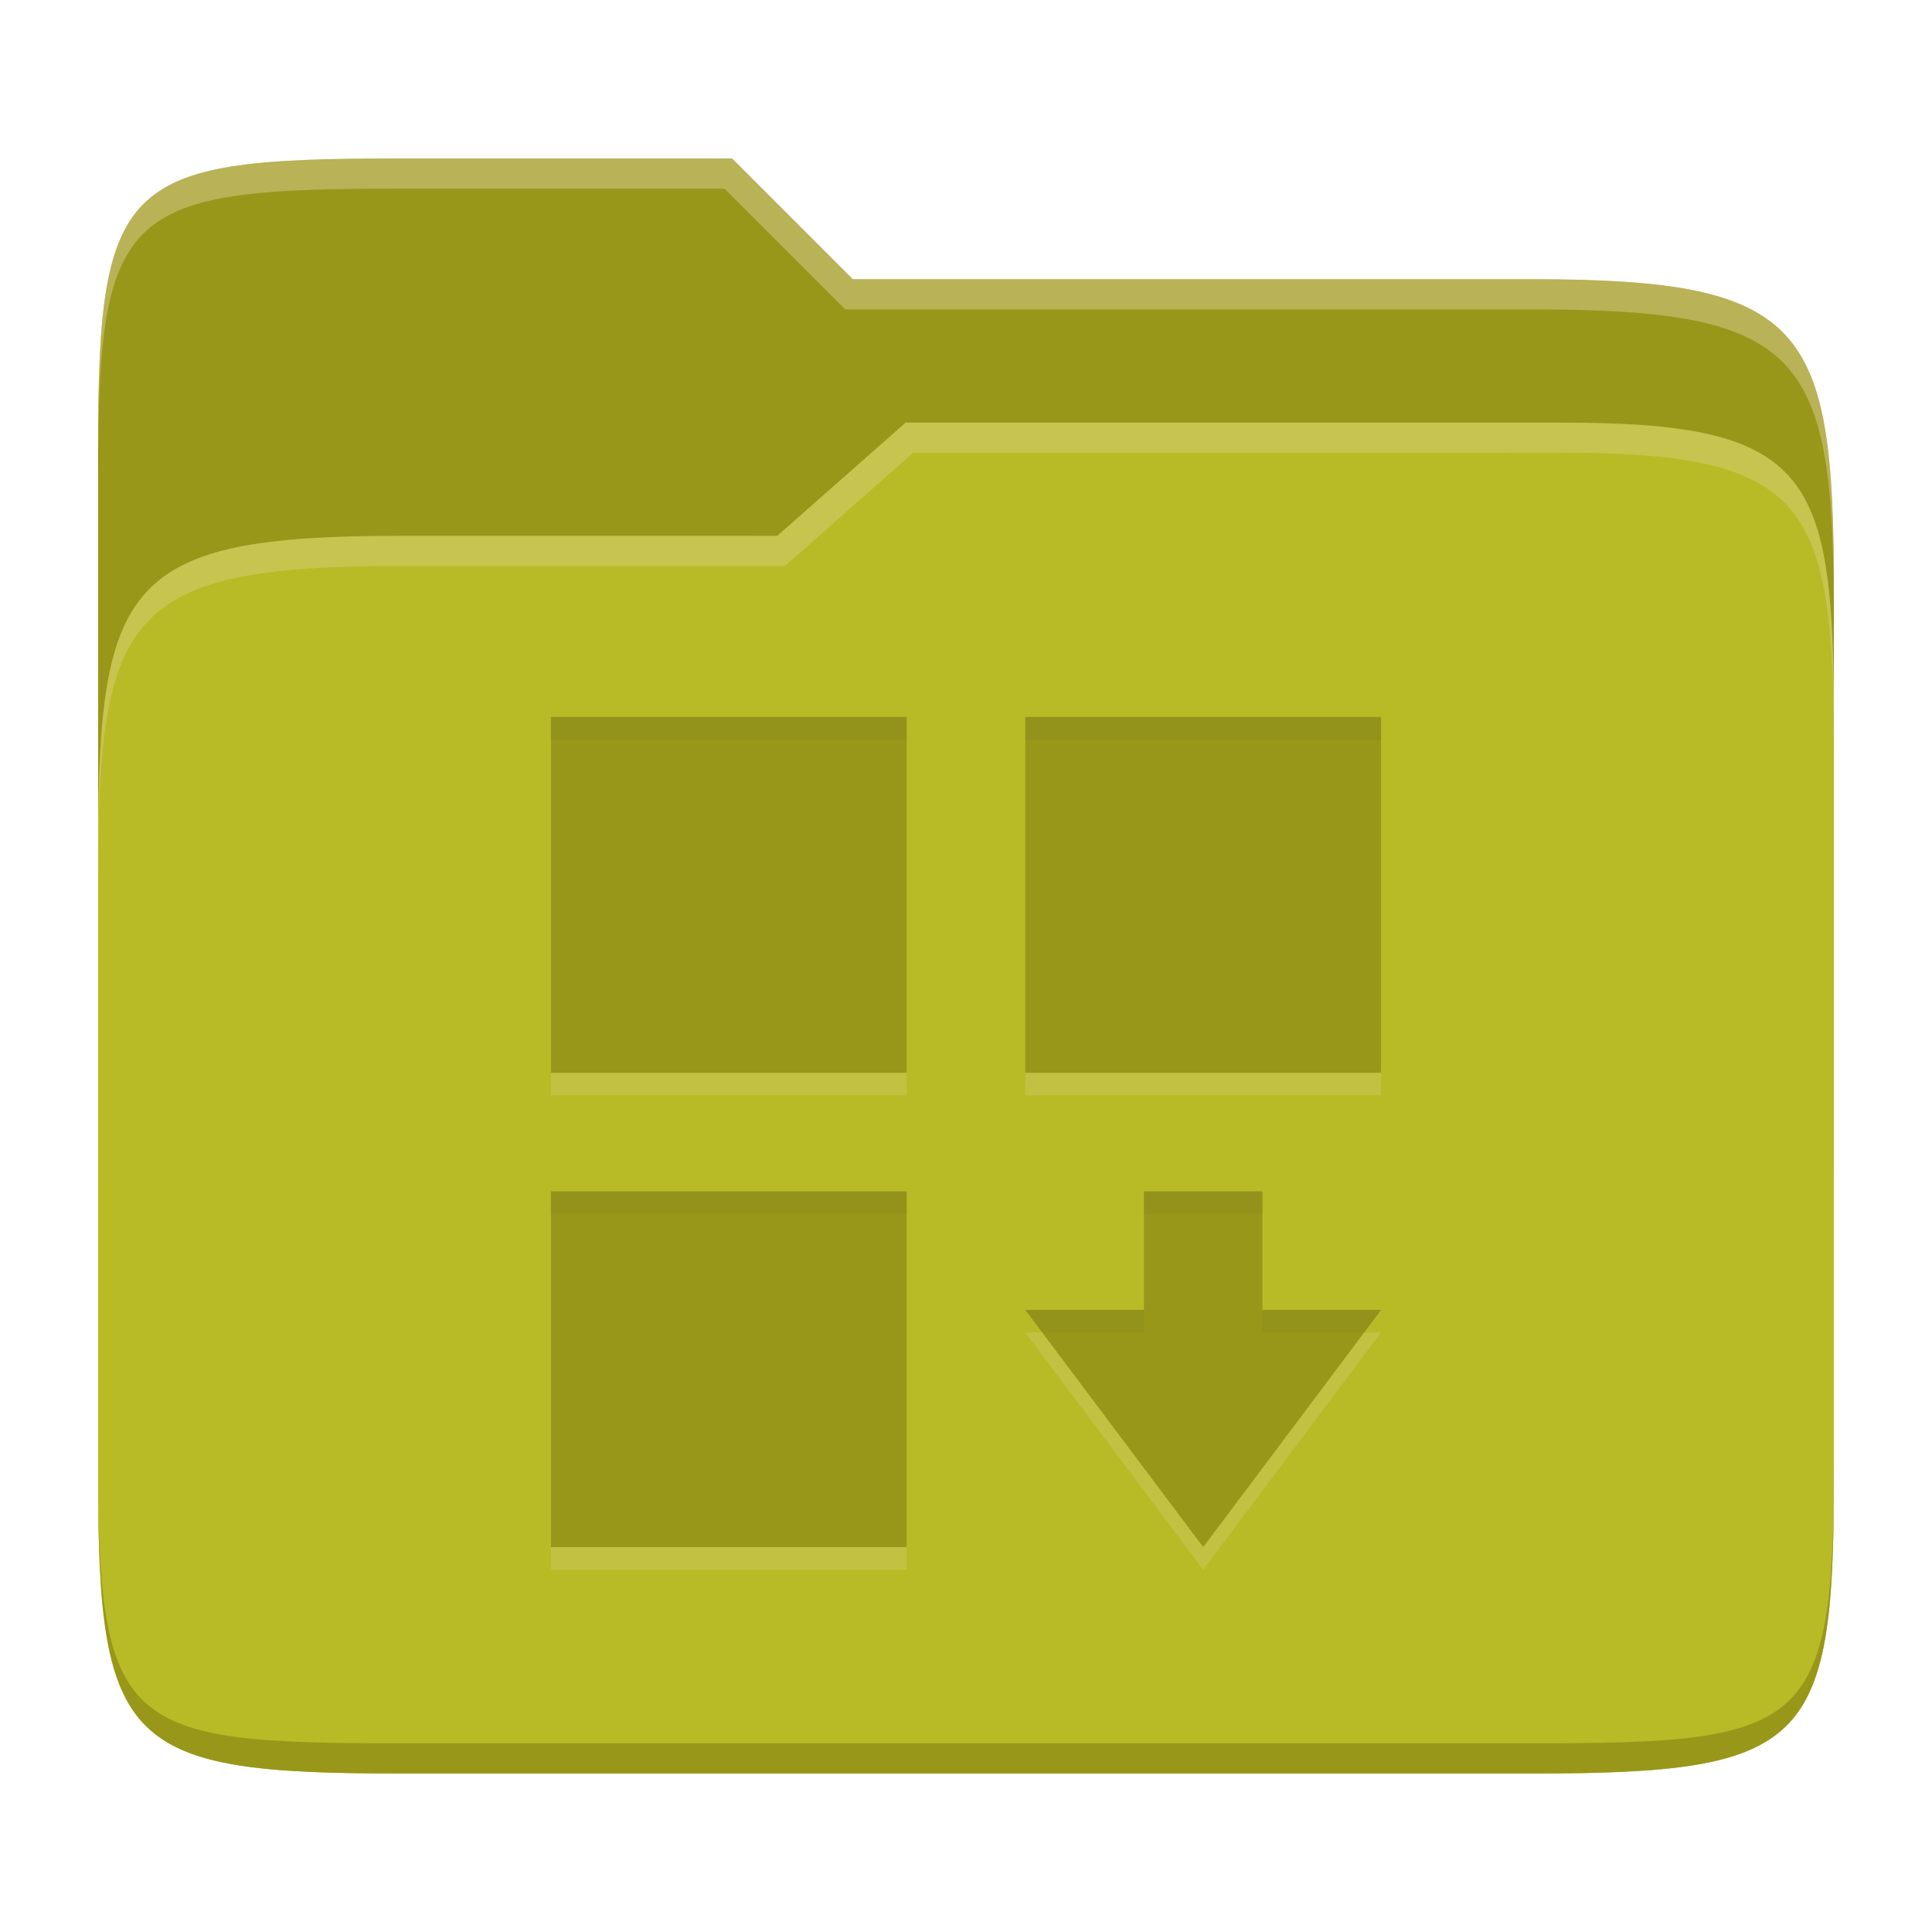 <svg width="256" height="256" version="1.1" xmlns="http://www.w3.org/2000/svg">
  <path d="m53.047 21c-36.322 0-40.047 2.481-40.047 37.772v96.653h230v-77.055c0-35.291-3.678-41.37-40-41.37h-90l-16-16z" fill="#98971a"/>
  <path d="m53 71c-36.338 0-39.996 6.144-39.996 41.397v83.653c0 35.313 3.686 38.951 40.002 38.951h149.99c36.316 0 40-3.639 40-38.951v-99.621c0-33.574-2.687-40.428-36-40.428h-87l-17 15z" fill="#b8bb26"/>
  <path d="m243 193.99c0 35.291-3.653 37.006-39.974 37.006h-150.02c-36.319 0-40.005-1.715-40.005-37v2c0 35.641 4 39 40.005 39h150.02c36.399 0 39.974-3.727 39.974-38.998z" fill="#98971a"/>
  <path d="m120 56-17 15h-50c-36.156 0-39.996 5.917-39.996 41.433v4.141c0-35.295 3.684-41.574 39.996-41.574h51l17-15 86.001-0.011c33.136-0.004 35.999 7.05 35.999 40.591v-4.141c0-33.541-2.649-40.44-36-40.44z" fill="#ebdbb2" opacity=".3"/>
  <path d="m97 21-43.953 1e-6c-36.322 0-40.052 2.451-40.052 37.744v3.91c0-35.291 3.682-37.655 40.005-37.655h43l16 16h91c36.322 0 40 5.989 40 41.281v-3.907c0-35.291-3.678-41.373-40-41.373h-90z" fill="#ebdbb2" opacity=".4"/>
  <path d="m73 98v47.143h47.143v-47.143zm62.857 0v47.143h47.143v-47.143zm-62.857 62.857v47.143h47.143v-47.143zm78.571 0v15.714h-15.714l23.571 31.429 23.571-31.429h-15.714v-15.714z" fill="#ebdbb2" opacity=".2"/>
  <path d="m73 95v47.143h47.143v-47.143zm62.857 0v47.143h47.143v-47.143zm-62.857 62.857v47.143h47.143v-47.143zm78.571 0v15.714h-15.714l23.571 31.429 23.571-31.429h-15.714v-15.714z" fill="#98971a"/>
  <path d="m73 95v3h47.143v-3zm62.857 0v3h47.143v-3zm-62.857 62.857v3h47.143v-3zm78.57 0v3h15.715v-3zm-15.713 15.713 2.25 3h13.463v-3zm31.428 0v3h13.463l2.25-3z" fill="#282828" opacity=".05"/>
</svg>
